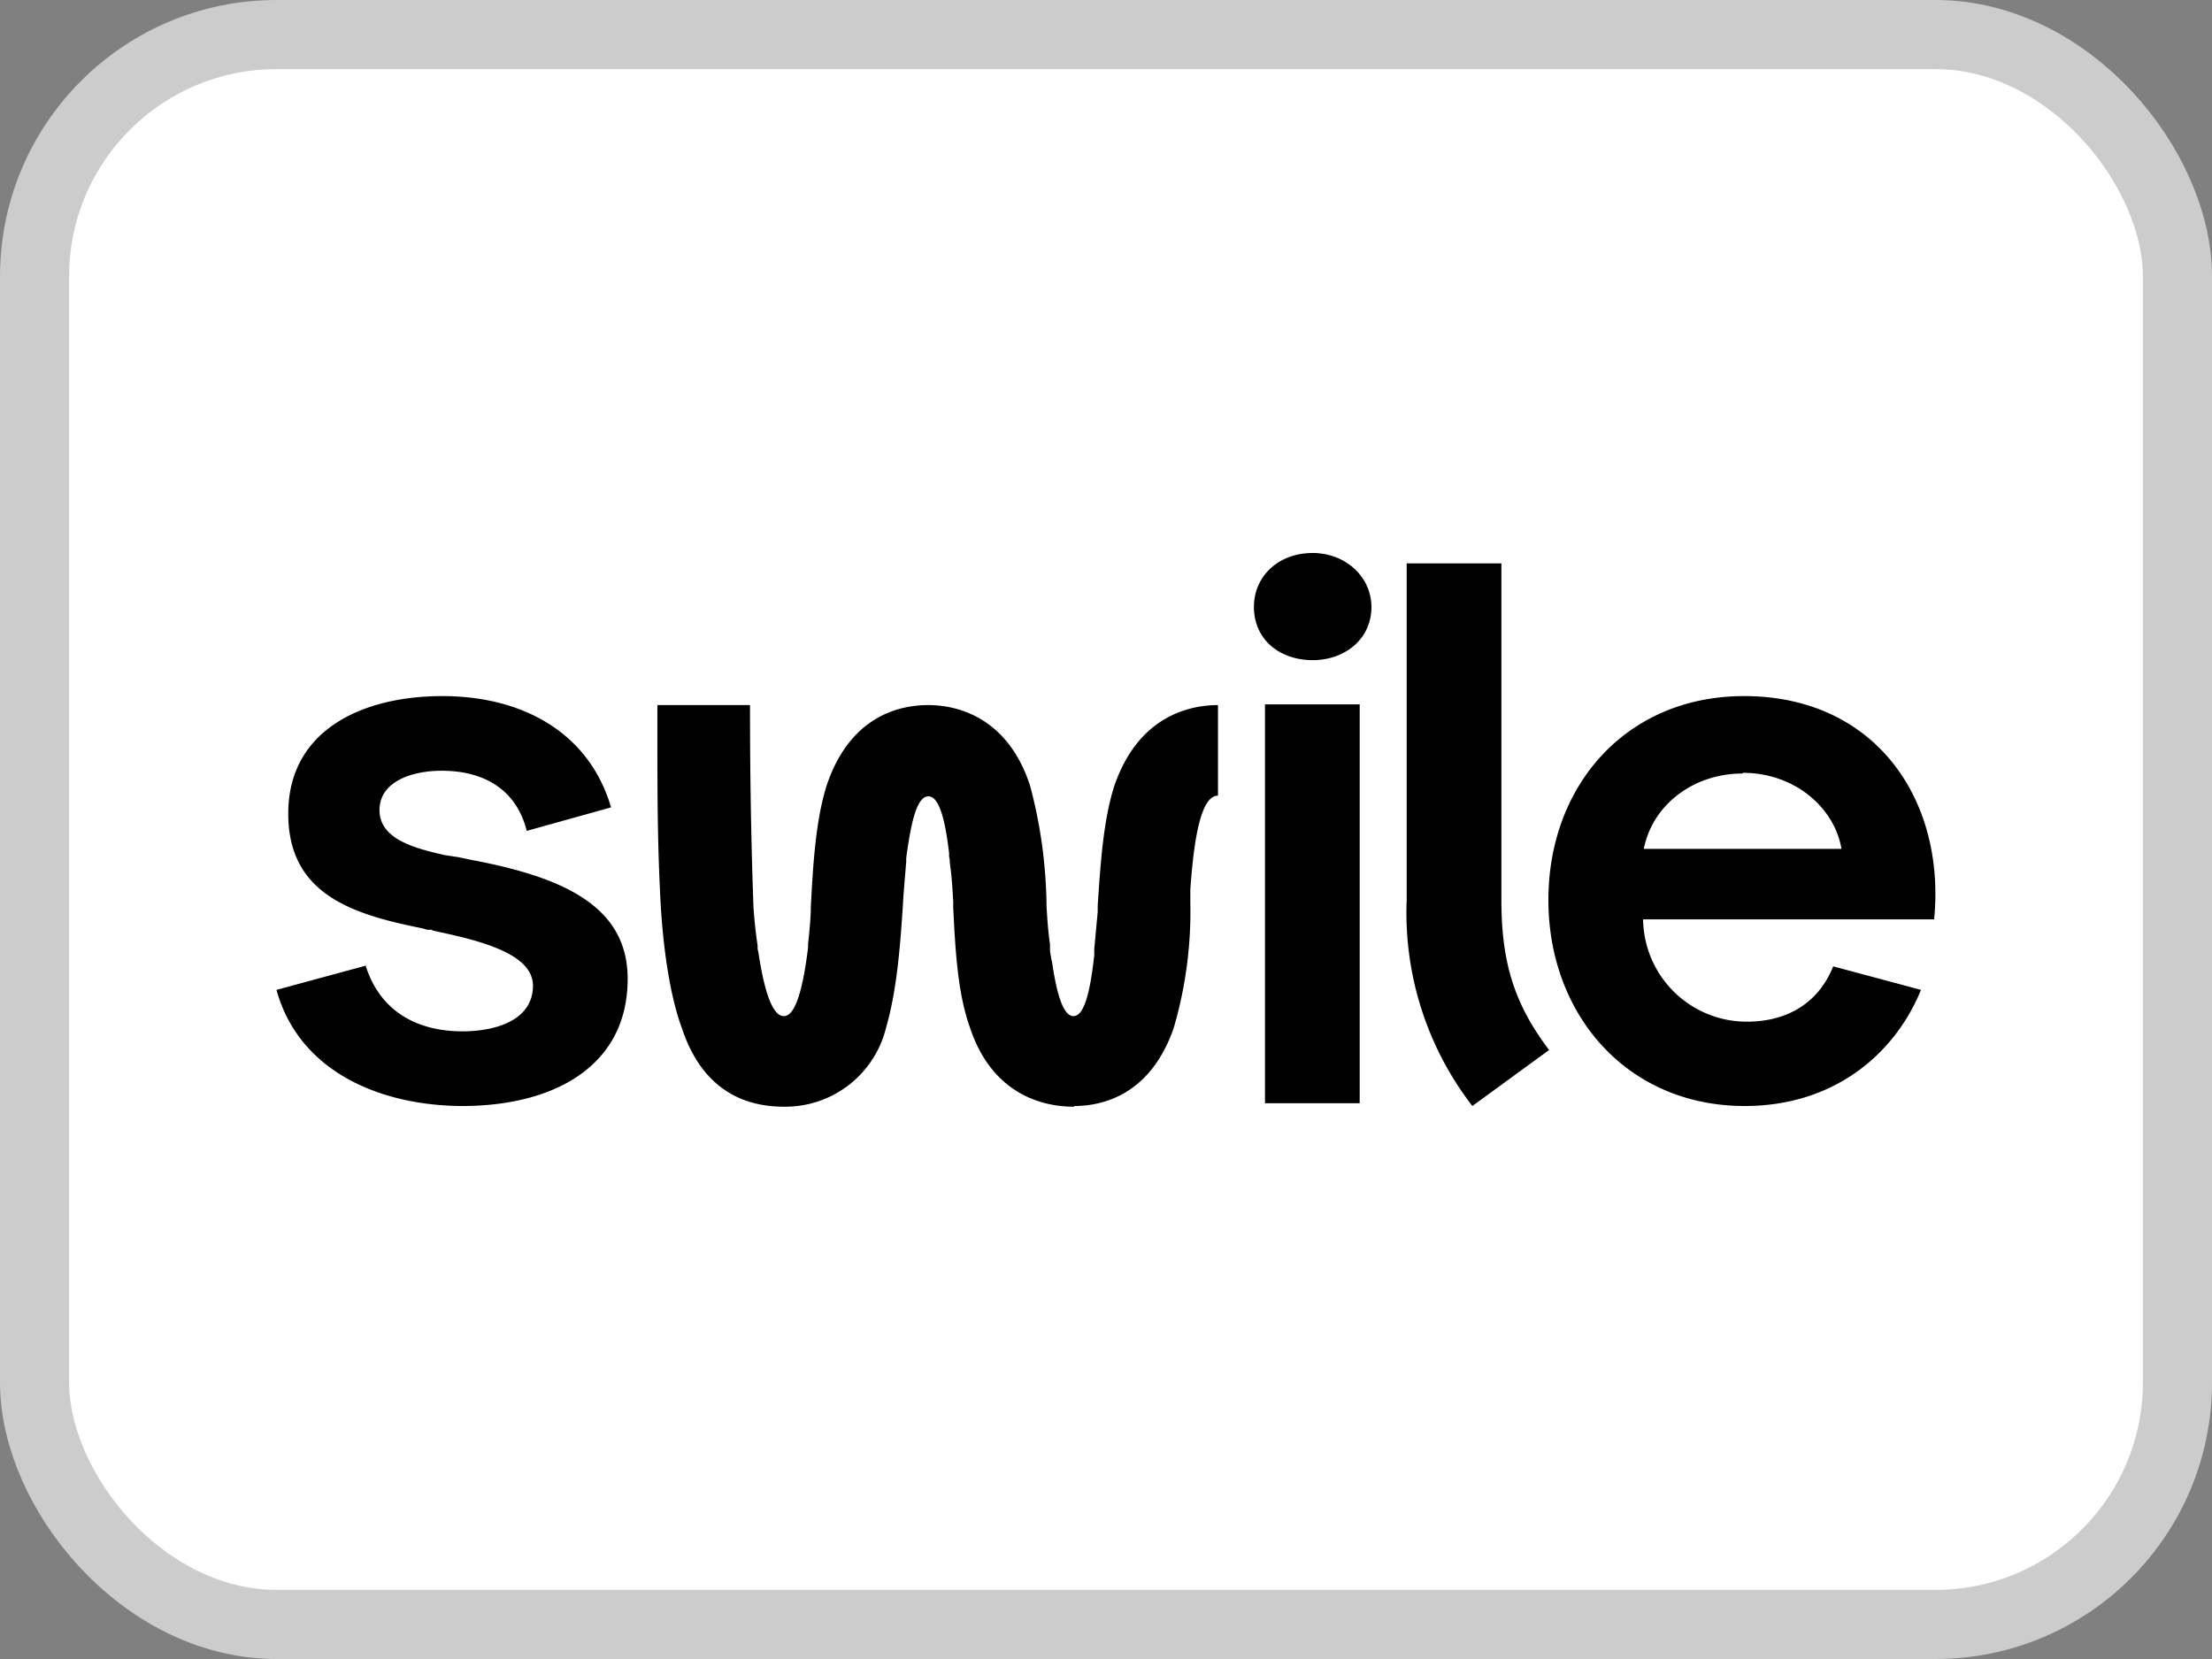 <svg xmlns="http://www.w3.org/2000/svg" width="32" height="24" fill="none" viewBox="0 0 32 24">
    <rect x="0" y="0" width="32" height="24" fill="#808080" stroke="none"/>
    <rect width="31" height="23" x=".5" y=".5" fill="#fff" stroke="#CCC" rx="3.5"/>
    <path fill="#000" fill-rule="evenodd" d="M18.99 9.55c.46 0 .85-.3.85-.77 0-.43-.37-.78-.85-.78-.5 0-.85.34-.85.78 0 .47.37.77.85.77M6.69 16c1.3 0 2.39-.56 2.39-1.84 0-1.05-.93-1.47-2.26-1.72l-.19-.04-.2-.03-.04-.01c-.44-.1-.9-.24-.9-.64 0-.41.46-.57.9-.57.61 0 1.08.27 1.23.87l1.22-.34c-.32-1.09-1.29-1.61-2.44-1.61-1.17 0-2.23.5-2.23 1.7 0 1.18.95 1.46 1.94 1.66l.07.02h.06c.03.02.07.02.1.03.72.15 1.37.35 1.37.78 0 .5-.54.66-1.02.66-.68 0-1.2-.31-1.4-.95L4 14.32C4.33 15.52 5.53 16 6.7 16Zm12.98-5.81v5.77H18.3v-5.77zM15.54 16c.4 0 1.1-.15 1.44-1.13a6 6 0 0 0 .24-1.81v-.19c.05-.72.15-1.36.4-1.36V10.2c-.4 0-1.15.15-1.5 1.17-.16.5-.2 1.13-.24 1.73v.09l-.05.54v.09c-.05.45-.13.88-.3.88-.16 0-.25-.37-.31-.78l-.01-.04-.02-.12v-.1c-.03-.2-.04-.39-.05-.54a7 7 0 0 0-.24-1.76c-.33-1-1.07-1.16-1.47-1.16-.41 0-1.13.15-1.47 1.16-.16.5-.2 1.17-.23 1.76 0 .15-.02.35-.04.54v.05c-.06.48-.16.99-.35.99s-.3-.47-.37-.93l-.01-.04v-.05a7 7 0 0 1-.06-.56c-.03-.84-.05-1.76-.05-2.92H9.51v.3c0 1 0 1.73.05 2.62.05.8.17 1.39.3 1.74.25.77.76 1.15 1.48 1.15a1.5 1.5 0 0 0 1.48-1.15c.15-.52.2-1.13.24-1.74l.01-.17.04-.49v-.05c.06-.44.14-.89.32-.89.17 0 .25.4.3.82v.05l.01.05v.04c.03.2.04.4.05.56v.09c.03.6.06 1.22.24 1.73.33 1 1.09 1.15 1.5 1.15h.01Zm6.18-2.98c0 .93.2 1.52.69 2.17L21.3 16a4.57 4.57 0 0 1-.95-2.98V8.15h1.37zM25.24 16c1.31 0 2.18-.77 2.55-1.68l-1.27-.34c-.2.5-.63.8-1.25.8a1.5 1.5 0 0 1-1.5-1.48h4.21c.17-1.73-.85-3.23-2.75-3.23-1.7 0-2.83 1.29-2.83 2.95 0 1.65 1.13 2.98 2.84 2.98m-.03-4.81c-.7 0-1.3.44-1.43 1.09h2.86c-.1-.59-.67-1.1-1.43-1.1Z" clip-rule="evenodd"/>
</svg>
